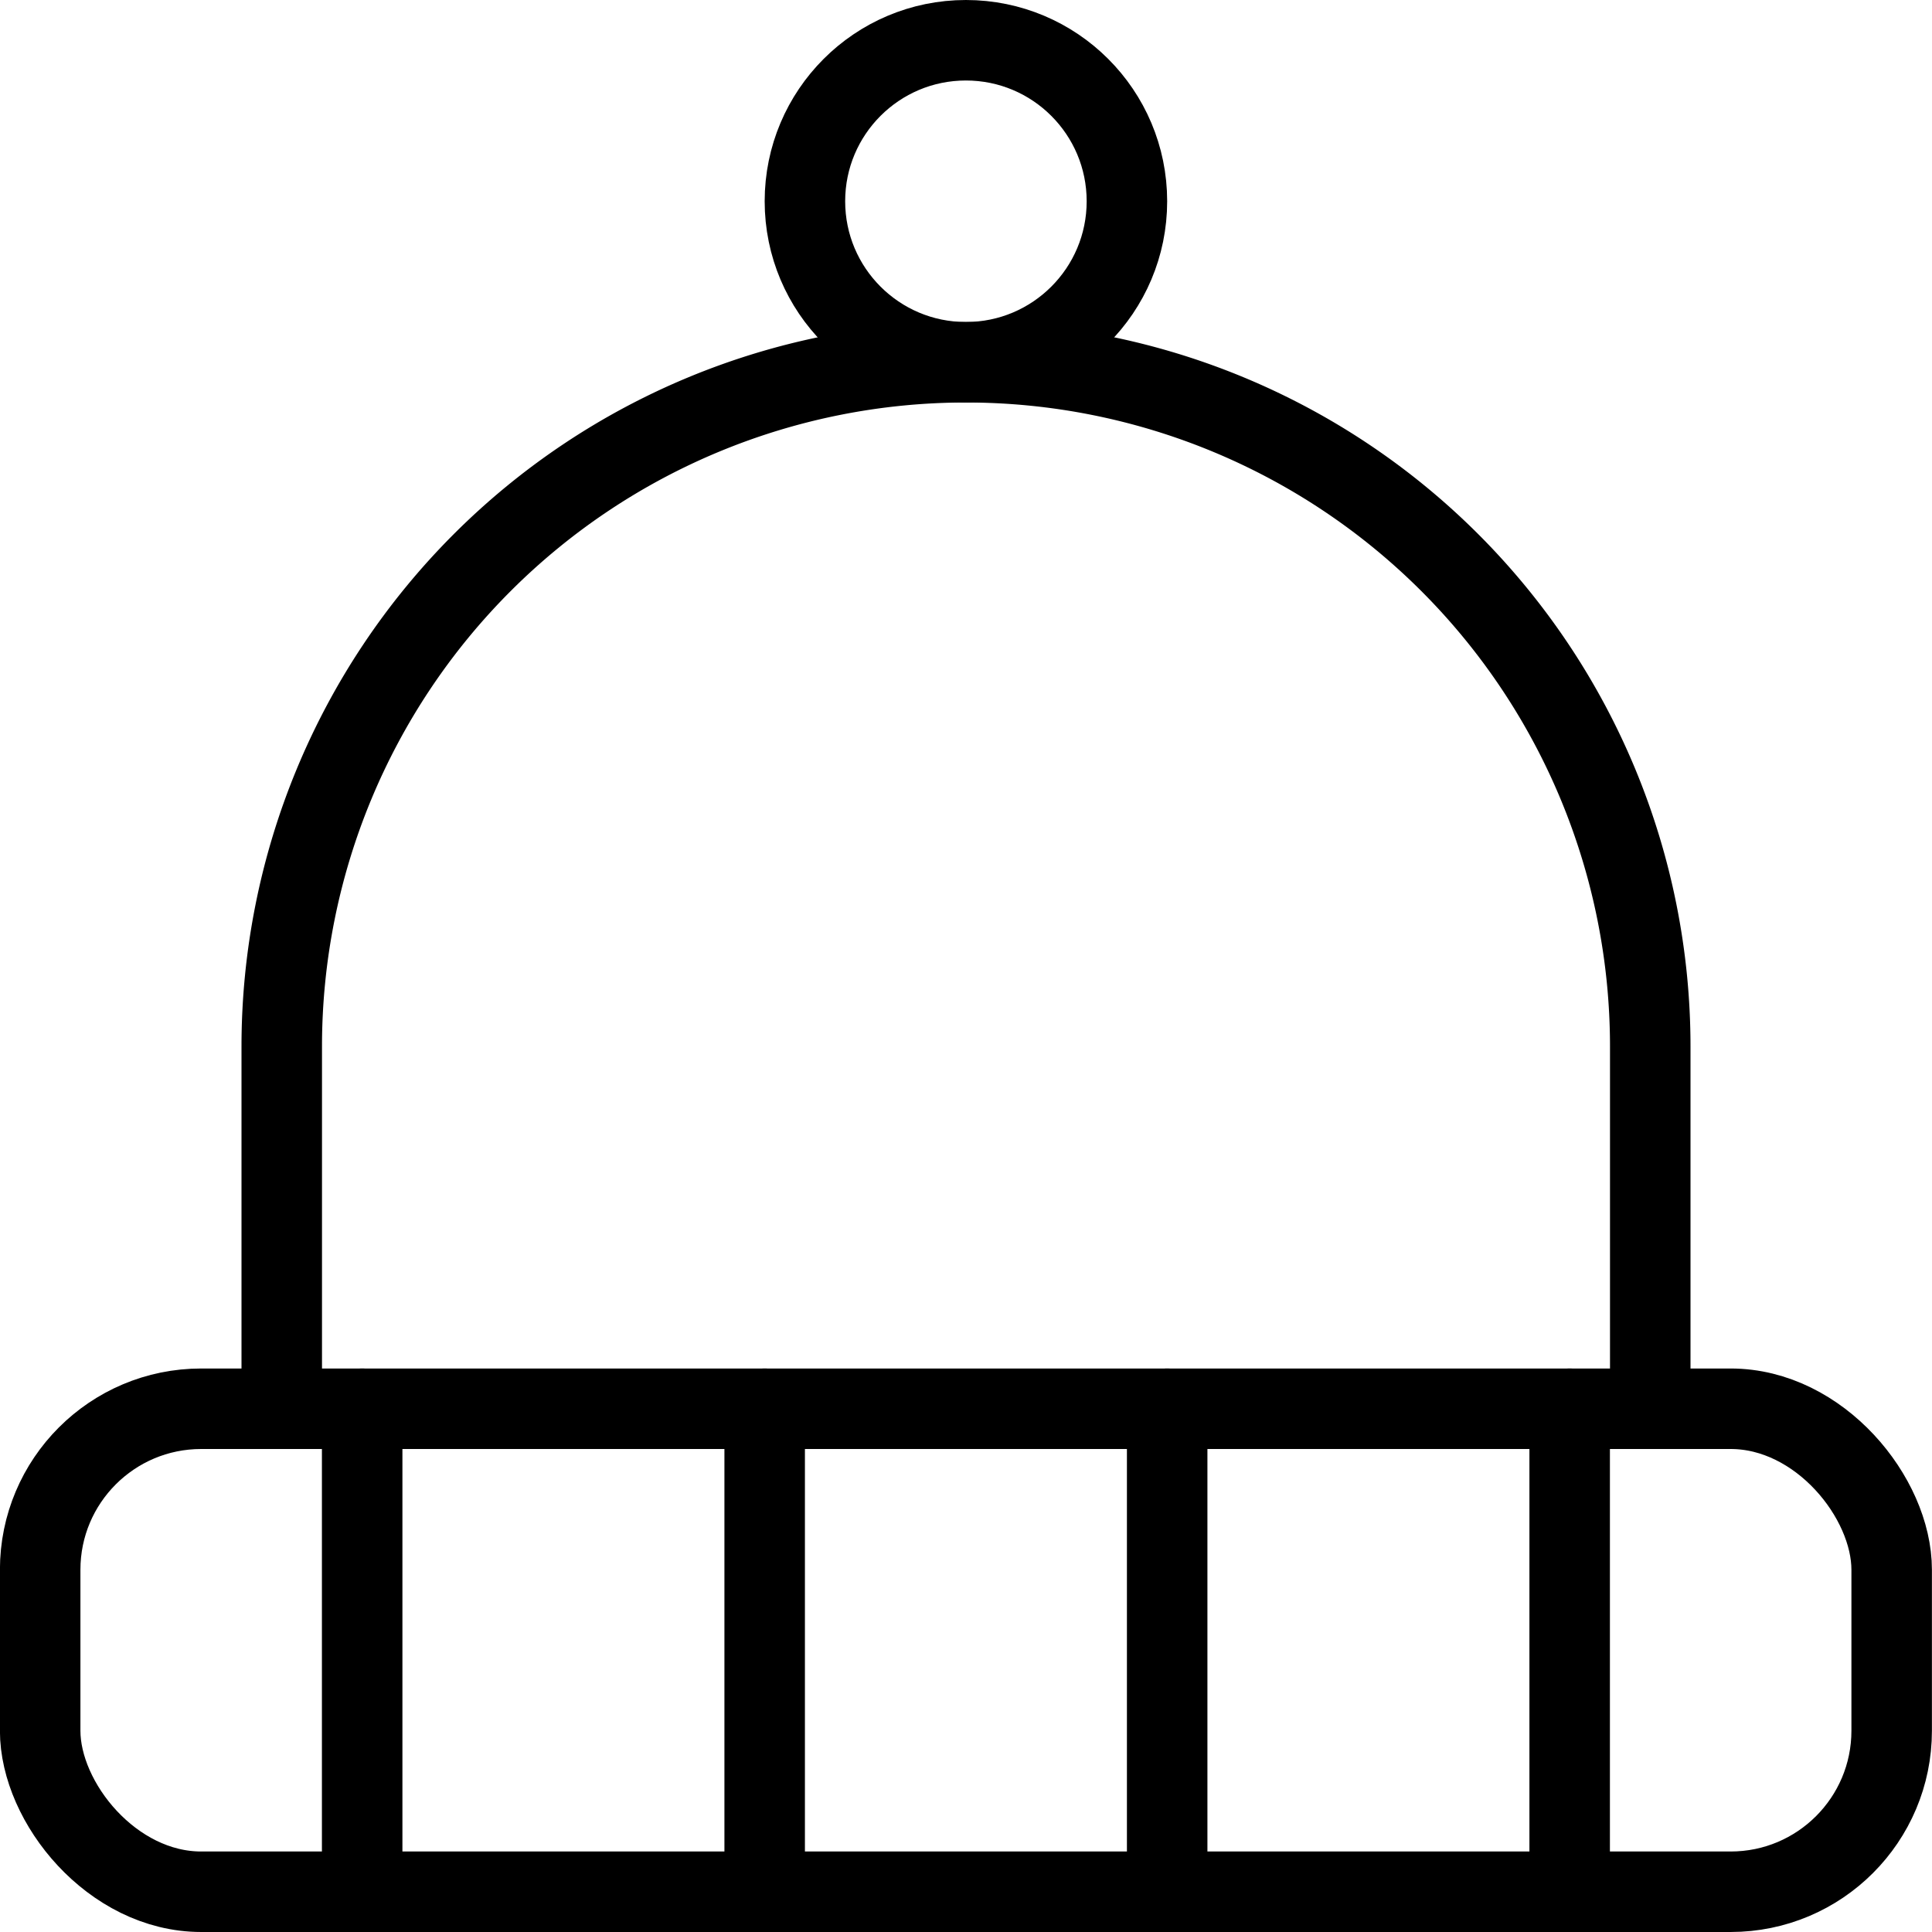<svg id="Light" xmlns="http://www.w3.org/2000/svg" viewBox="0 0 24 24"><defs><style>.cls-1{fill:none;stroke:currentColor;stroke-linecap:round;stroke-linejoin:round;}</style></defs><title>beanie-winter</title><rect class="cls-1" x="0.499" y="17.5" width="23" height="6" rx="2" ry="2"/><path class="cls-1" d="M3.5,17.5V13a8.5,8.5,0,1,1,17,0v4.5"/><line class="cls-1" x1="4.499" y1="17.5" x2="4.499" y2="23.5"/><line class="cls-1" x1="9.499" y1="17.5" x2="9.499" y2="23.5"/><line class="cls-1" x1="19.499" y1="17.5" x2="19.499" y2="23.5"/><line class="cls-1" x1="14.499" y1="17.5" x2="14.499" y2="23.5"/><circle class="cls-1" cx="11.999" cy="2.5" r="2"/></svg>